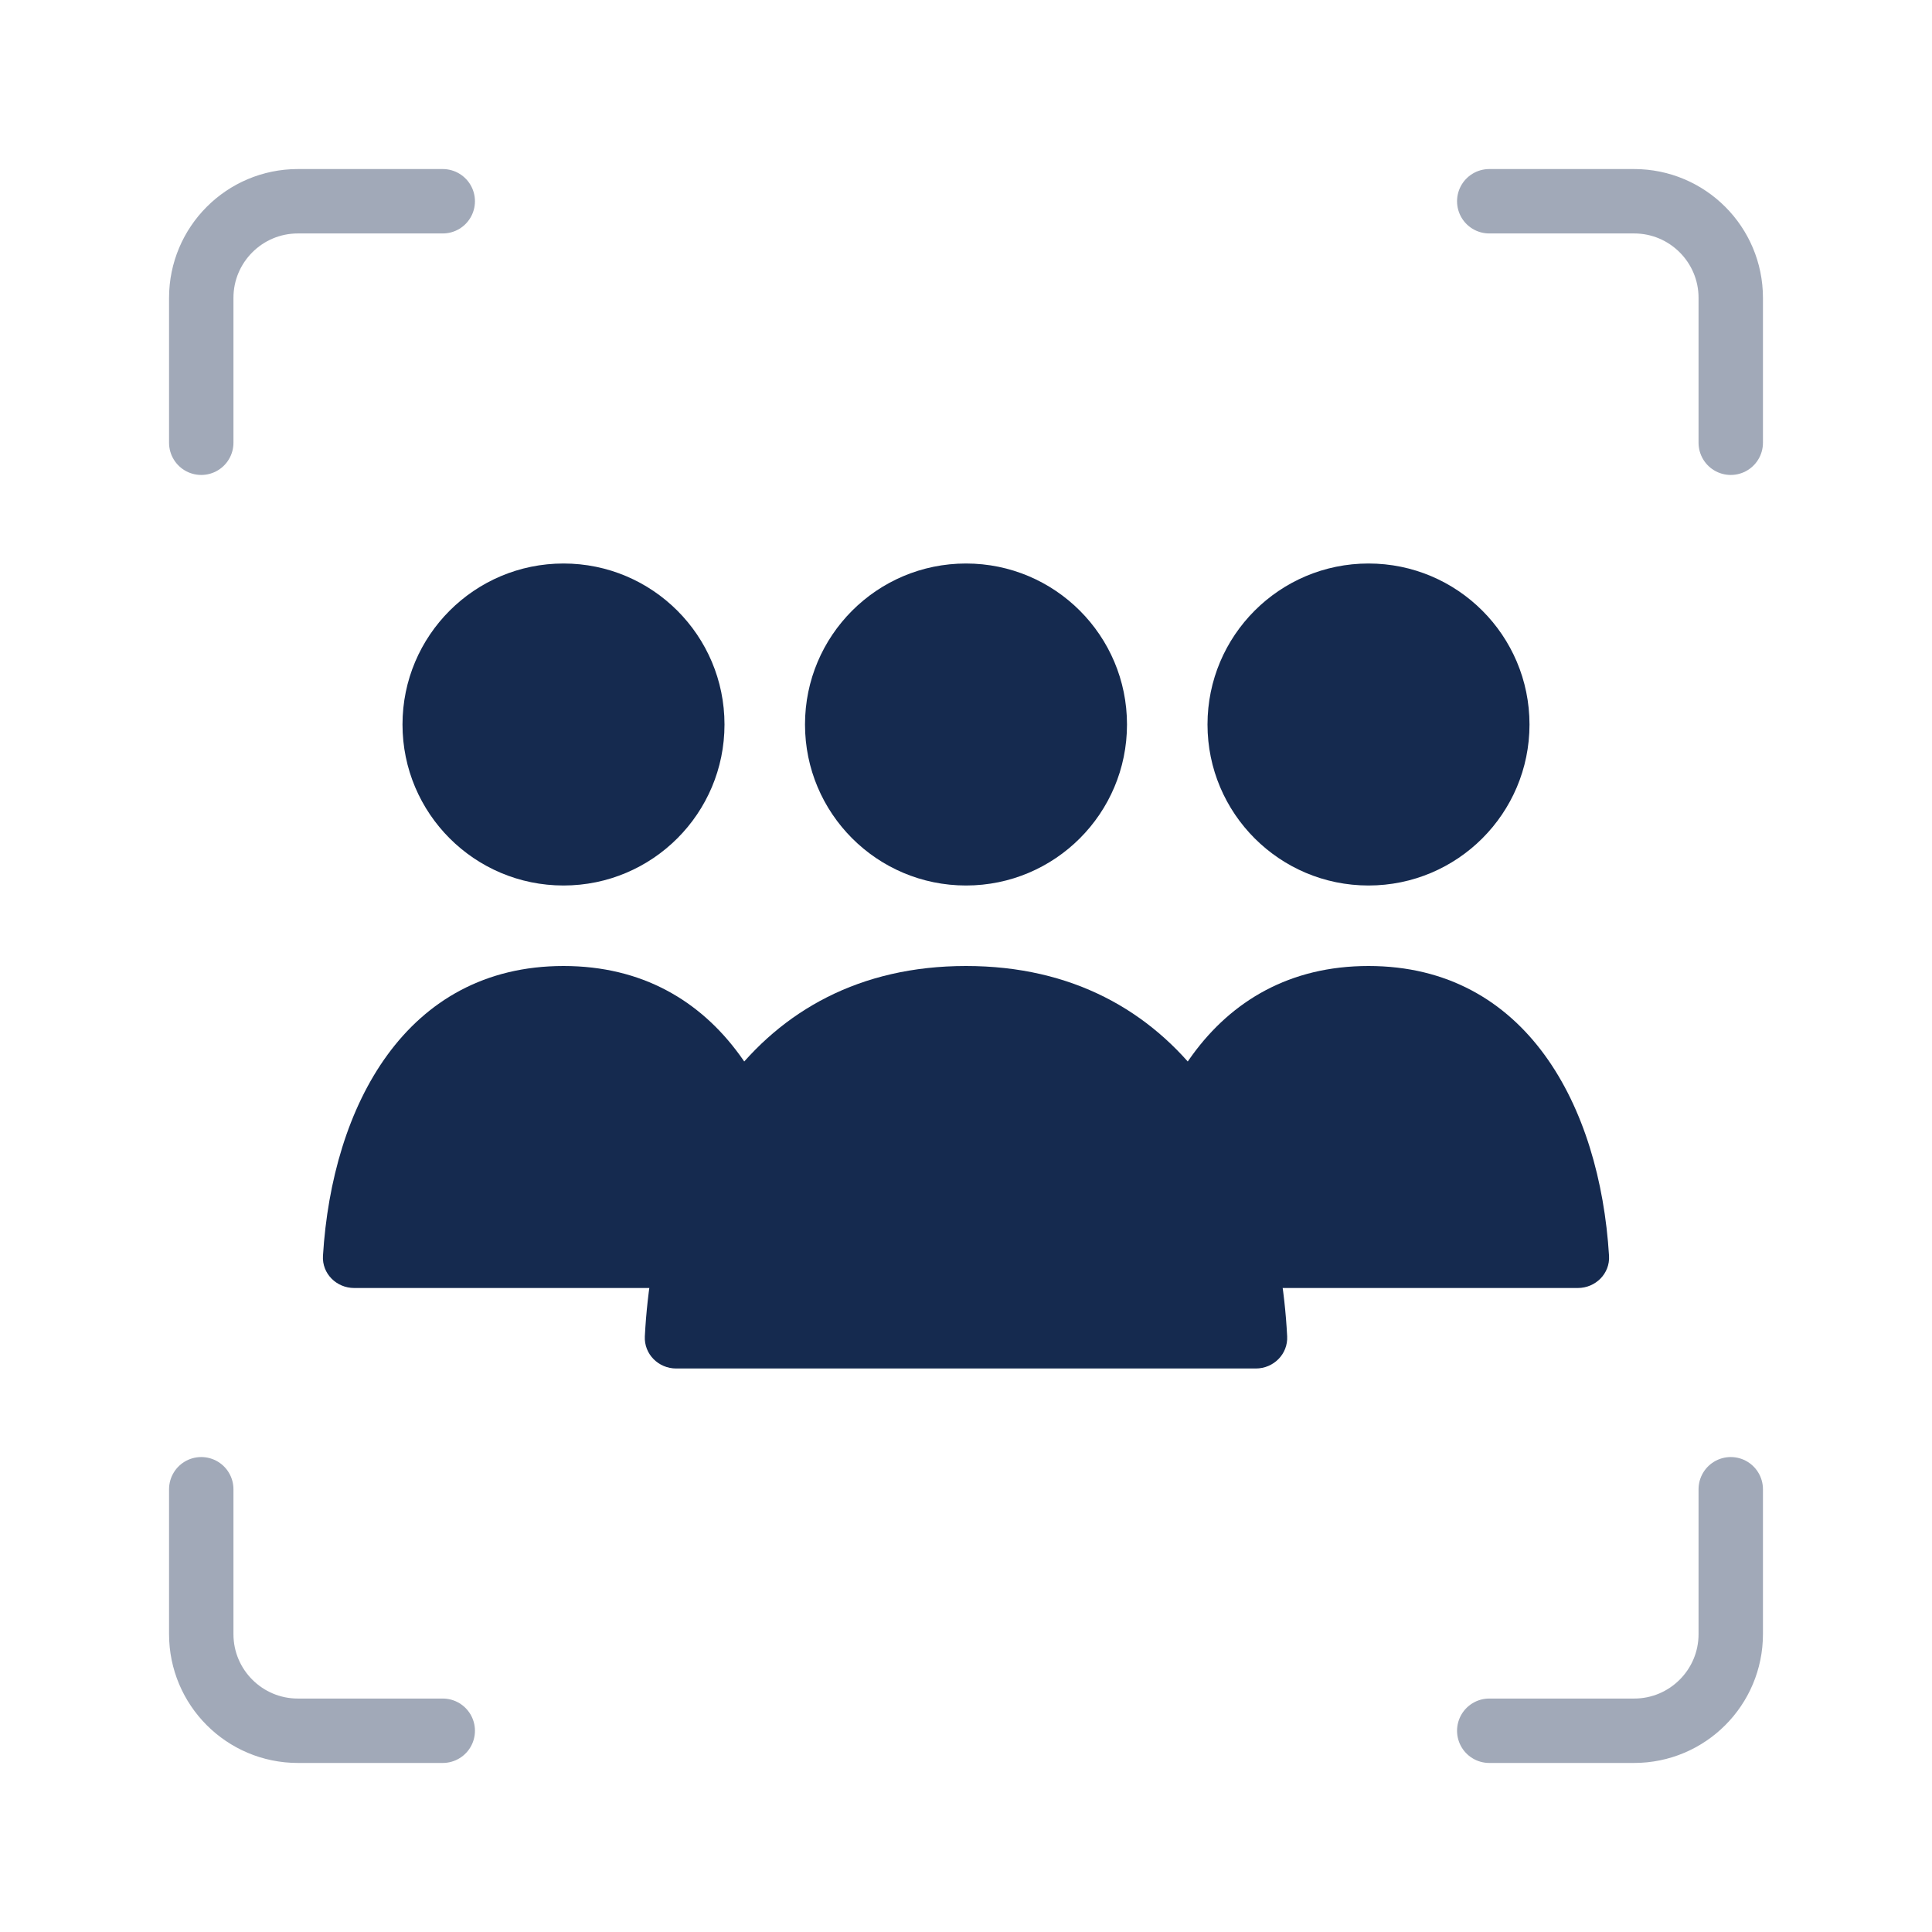 <svg width="30" height="30" viewBox="0 0 30 30" fill="none" xmlns="http://www.w3.org/2000/svg">
<rect width="30" height="30" fill="white"/>
<path d="M23.125 26.875H25.375C26.203 26.875 26.875 26.203 26.875 25.375V23.125" stroke="#152A4F" stroke-opacity="0.4" stroke-linecap="round"/>
<path d="M23.125 3.125H25.375C26.203 3.125 26.875 3.797 26.875 4.625V6.875" stroke="#152A4F" stroke-opacity="0.4" stroke-linecap="round"/>
<path d="M6.875 26.875H4.625C3.797 26.875 3.125 26.203 3.125 25.375V23.125" stroke="#152A4F" stroke-opacity="0.4" stroke-linecap="round"/>
<path d="M6.875 3.125H4.625C3.797 3.125 3.125 3.797 3.125 4.625V6.875" stroke="#152A4F" stroke-opacity="0.4" stroke-linecap="round"/>
<path d="M10.013 20.75C10.166 17.8 11.687 15 15 15C18.313 15 19.834 17.8 19.987 20.75C20.001 21.026 19.776 21.25 19.5 21.25H10.5C10.224 21.25 9.999 21.026 10.013 20.75Z" fill="#152A4F"/>
<path d="M17.515 19.5C17.657 17.177 18.8 15 21.25 15C23.7 15 24.843 17.177 24.985 19.5C25.002 19.776 24.776 20 24.5 20H18C17.724 20 17.498 19.776 17.515 19.5Z" fill="#152A4F"/>
<path d="M5.015 19.5C5.157 17.177 6.3 15 8.75 15C11.2 15 12.343 17.177 12.485 19.5C12.502 19.776 12.276 20 12 20H5.5C5.224 20 4.998 19.776 5.015 19.5Z" fill="#152A4F"/>
<circle cx="15" cy="11.25" r="2.5" fill="#152A4F"/>
<circle cx="21.25" cy="11.25" r="2.5" fill="#152A4F"/>
<circle cx="8.75" cy="11.25" r="2.5" fill="#152A4F"/>
</svg>
